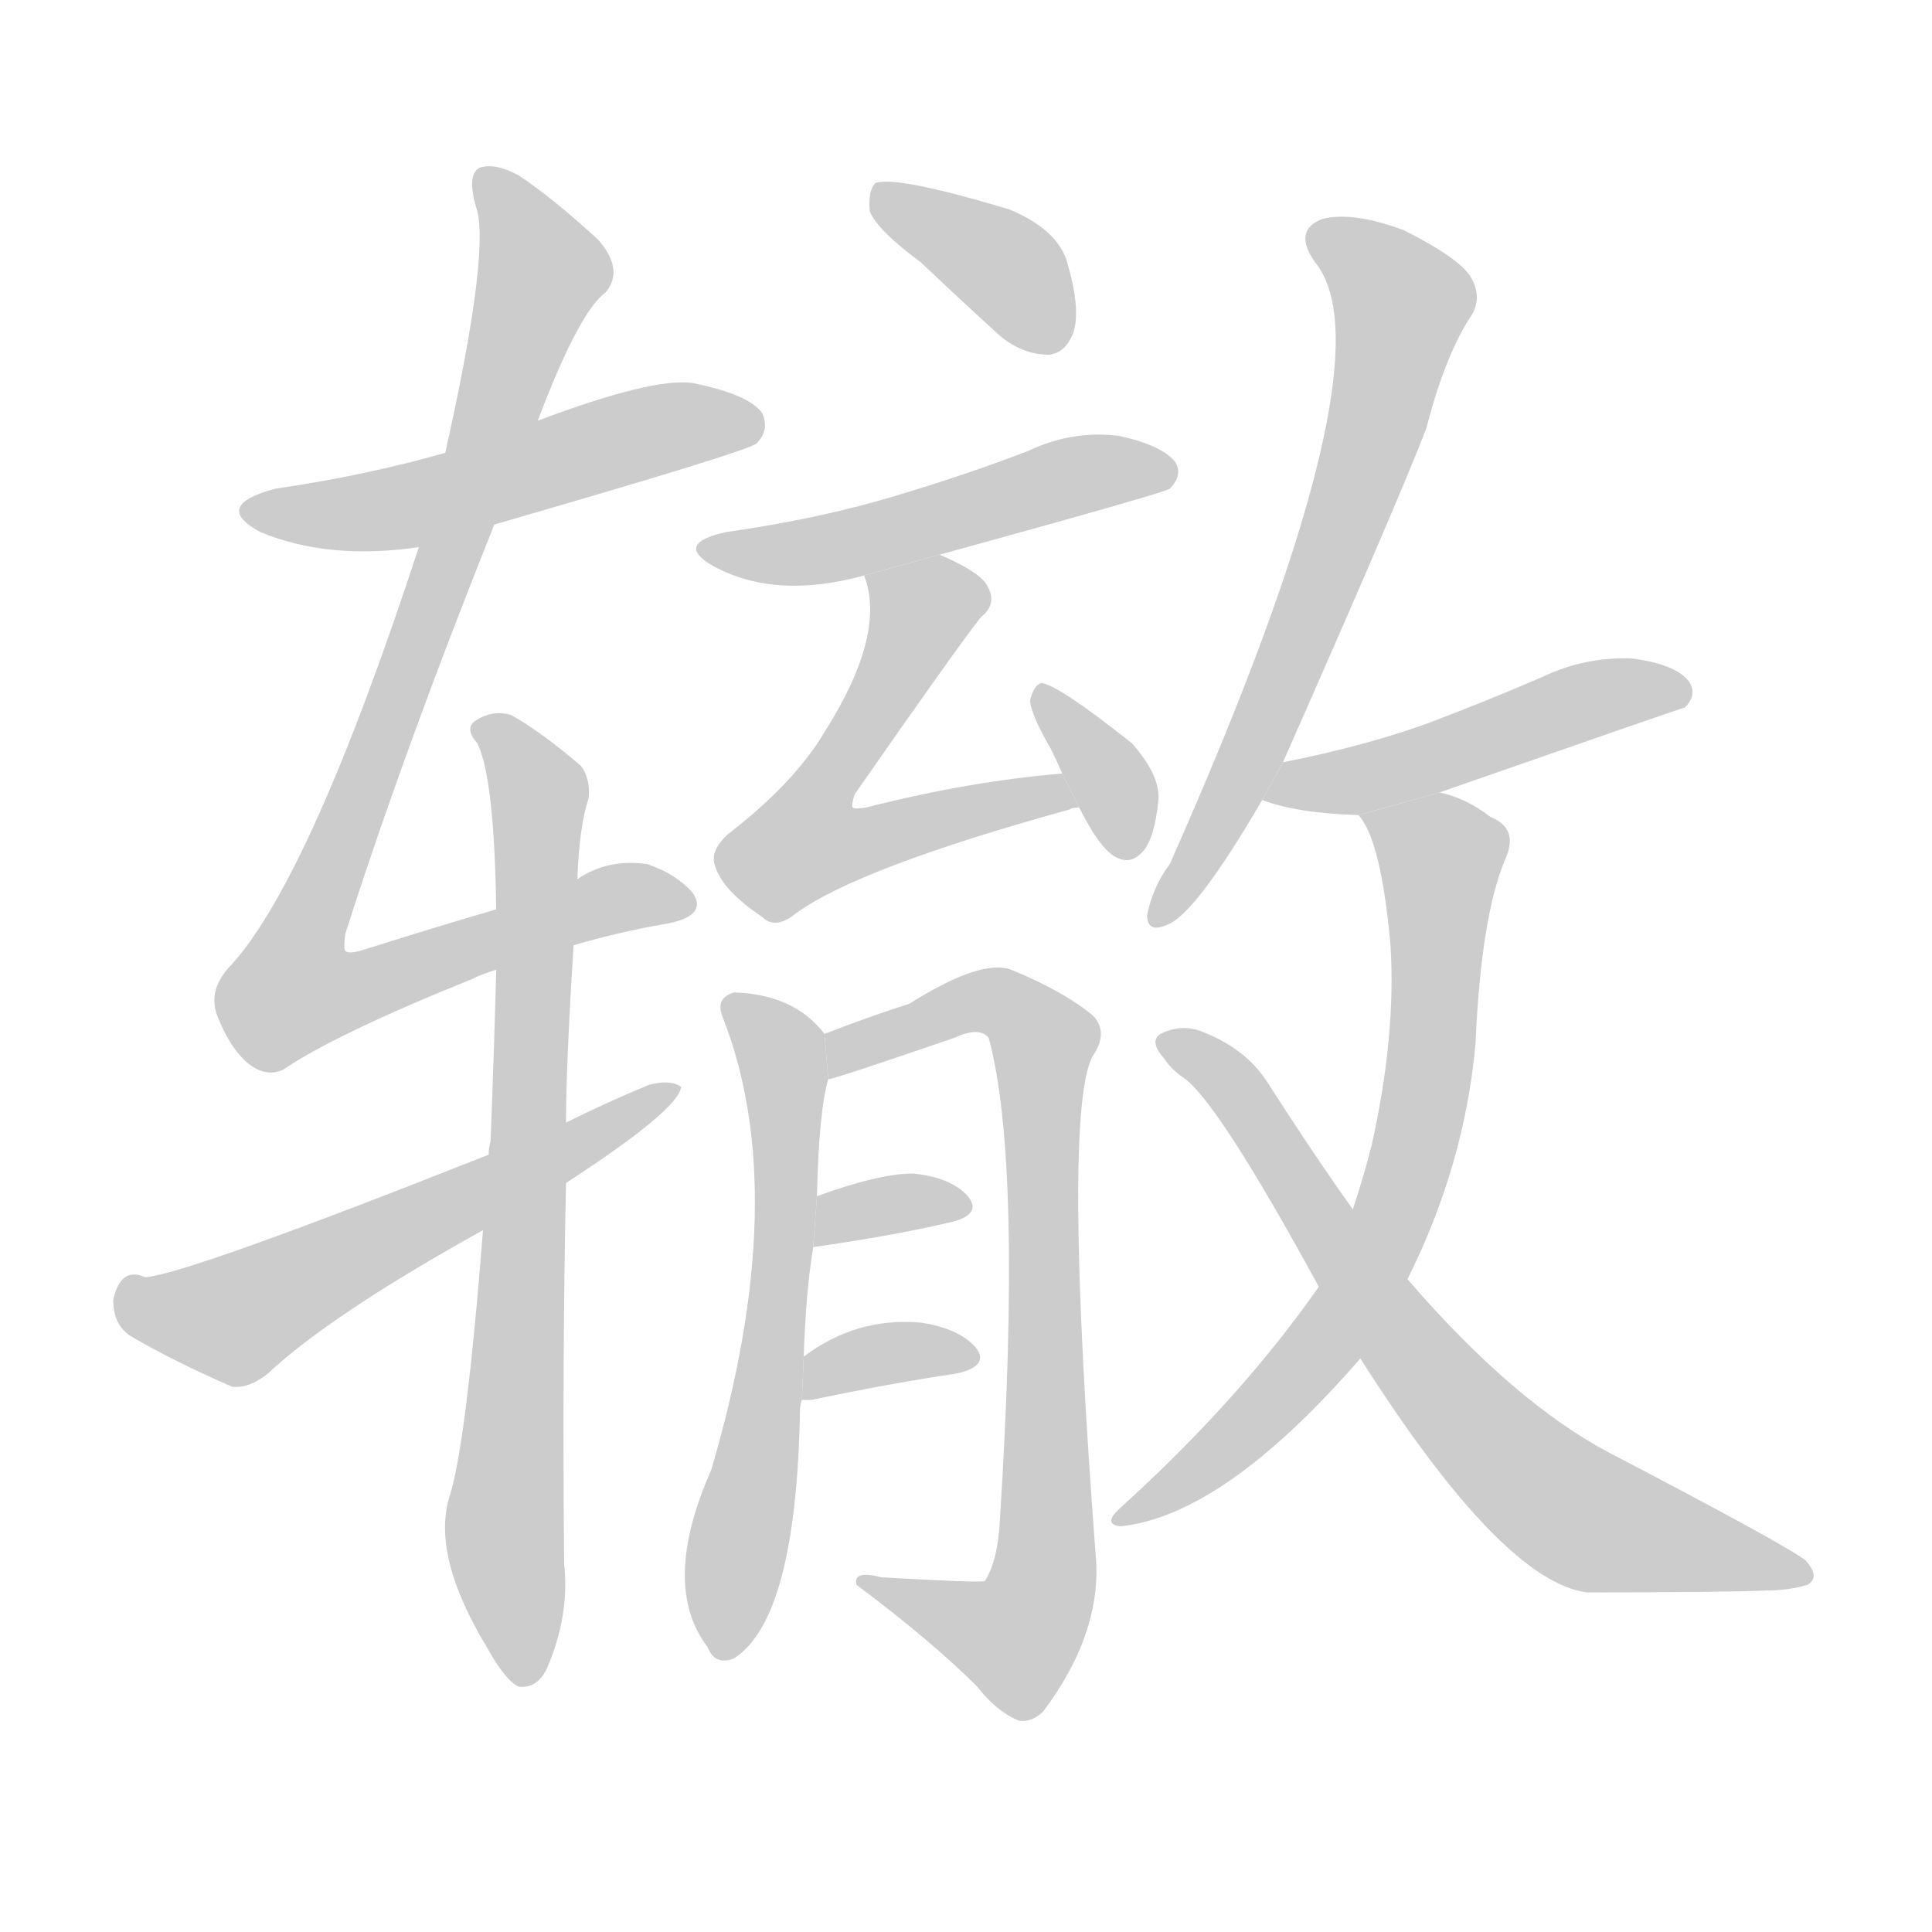 <!--
AnimCJK 2016-2018 Copyright Francois Mizessyn, http://gooo.free.fr/animCJK/
Derived from:
    MakeMeAHanzi project - https://github.com/skishore/makemeahanzi
    Arphic PL KaitiM GB - https://apps.ubuntu.com/cat/applications/precise/fonts-arphic-gkai00mp/
    Arphic PL UKai - https://apps.ubuntu.com/cat/applications/fonts-arphic-ukai/
You can redistribute and/or modify this file under the terms of the Arphic Public License
as published by Arphic Technology Co., Ltd.
You should have received a copy of this license (the directory "APL") along with this file;
if not, see http://ftp.gnu.org/non-gnu/chinese-fonts-truetype/LICENSE.
-->
<svg id="z36761" class="acjk" version="1.1" viewBox="0 0 1024 1024" xmlns="http://www.w3.org/2000/svg" xmlns:xlink="http://www.w3.org/1999/xlink">
<style>
<![CDATA[
@keyframes z36761k {
	from {
		stroke:#ccc;
		stroke-dashoffset:3334;
	}
	1% {
		stroke:#c00;
		stroke-dashoffset:3334;
	}
	75% {
		stroke:#c00;
		stroke-dashoffset:0;
	}
	to {
		stroke:#000;
	}
}
#z36761 path[clip-path] {
	animation:z36761k 1s linear both;
	stroke-dasharray:3334;
	stroke-width:128;
	stroke-linecap:round;
	fill:none;
}
#z36761 path[clip-path="url(#z36761c1)"] {animation-delay:1s;}
#z36761 path[clip-path="url(#z36761c2)"] {animation-delay:2s;}
#z36761 path[clip-path="url(#z36761c3)"] {animation-delay:3s;}
#z36761 path[clip-path="url(#z36761c4)"] {animation-delay:4s;}
#z36761 path[clip-path="url(#z36761c5)"] {animation-delay:5s;}
#z36761 path[clip-path="url(#z36761c6)"] {animation-delay:6s;}
#z36761 path[clip-path="url(#z36761c7)"] {animation-delay:7s;}
#z36761 path[clip-path="url(#z36761c8)"] {animation-delay:8s;}
#z36761 path[clip-path="url(#z36761c9)"] {animation-delay:9s;}
#z36761 path[clip-path="url(#z36761c10)"] {animation-delay:10s;}
#z36761 path[clip-path="url(#z36761c11)"] {animation-delay:11s;}
#z36761 path[clip-path="url(#z36761c12)"] {animation-delay:12s;}
#z36761 path[clip-path="url(#z36761c13)"] {animation-delay:13s;}
#z36761 path[clip-path="url(#z36761c14)"] {animation-delay:14s;}
#z36761 path[clip-path="url(#z36761c15)"] {animation-delay:15s;}
#z36761 path[clip-path="url(#z36761c16)"] {animation-delay:16s;}
#z36761 path {fill:#ccc;}
]]>
</style>
<path id="z36761d1" d="M262 278Q397 239 401 235Q408 228 404 219Q397 209 367 203Q346 200 285 223L236 240Q194 252 146 259Q112 268 138 282Q174 297 222 290L262 278 Z"/>
<path id="z36761d2" d="M304 501Q328 494 351 490Q376 486 367 473Q358 463 343 458Q322 455 306 466L263 482Q232 491 194 503Q185 506 183 504Q182 503 183 495Q214 398 262 278L285 223Q307 165 321 155Q331 143 317 127Q293 105 275 93Q262 86 254 89Q247 93 253 112Q259 137 236 240L222 290Q165 464 123 511Q110 524 115 538Q122 556 132 564Q141 571 150 567Q178 548 250 519Q256 516 263 514L304 501 Z"/>
<path id="z36761d3" d="M256 652Q247 767 238 794Q229 825 258 873Q268 891 275 894Q285 895 290 884Q302 856 299 829Q298 721 300 627L300 595Q300 565 304 501L306 466Q307 438 312 423Q313 413 308 406Q287 388 271 379Q261 376 252 382Q246 386 253 394Q262 412 263 482L263 514Q262 554 260 605Q259 608 259 612L256 652 Z"/>
<path id="z36761d4" d="M300 627Q360 588 361 576Q355 572 344 575Q322 584 300 595L259 612Q100 675 77 677Q64 671 60 689Q60 702 69 708Q91 721 123 735Q132 736 142 728Q175 697 256 652L300 627 Z"/>
<path id="z36761d5" d="M488 139Q507 157 530 178Q542 188 556 188Q565 187 569 176Q573 163 565 137Q559 121 535 111Q475 93 464 97Q460 101 461 112Q465 122 488 139 Z"/>
<path id="z36761d6" d="M498 294Q618 261 620 259Q627 252 623 245Q616 236 593 231Q568 228 545 239Q511 252 474 263Q434 275 385 282Q357 288 378 300Q411 318 458 305L498 294 Z"/>
<path id="z36761d7" d="M563 410Q514 414 459 428Q453 429 452 428Q451 427 453 421Q508 342 520 327Q529 320 523 310Q519 303 498 294L458 305Q470 336 437 388Q421 415 386 442Q376 451 379 459Q383 472 404 486Q411 493 422 484Q455 460 567 429Q568 428 572 428L563 410 Z"/>
<path id="z36761d8" d="M572 428Q584 452 593 455Q600 458 606 451Q612 444 614 424Q615 411 600 394Q561 363 552 362Q548 363 546 371Q546 378 557 397Q560 403 563 410L572 428 Z"/>
<path id="z36761d9" d="M426 719Q427 686 431 661L433 634Q434 589 439 572L437 548Q421 527 389 526Q379 529 383 539Q420 633 377 779Q350 840 375 873Q379 883 389 879Q422 858 424 748Q424 744 425 742L426 719 Z"/>
<path id="z36761d10" d="M439 572Q442 572 506 550Q519 544 524 550Q542 616 530 805Q529 827 522 838Q519 839 467 836Q452 832 454 840Q494 870 518 894Q528 907 540 912Q547 913 553 907Q583 867 581 828Q563 591 579 560Q588 547 579 538Q563 525 536 514Q520 508 482 532Q460 539 437 548L439 572 Z"/>
<path id="z36761d11" d="M431 661Q473 655 503 648Q521 644 513 634Q504 624 484 622Q466 622 433 634L431 661 Z"/>
<path id="z36761d12" d="M425 742Q426 742 430 742Q473 733 507 728Q525 724 517 714Q508 704 488 701Q454 698 426 719L425 742 Z"/>
<path id="z36761d13" d="M680 404Q741 266 756 227Q766 188 780 167Q786 157 779 146Q772 136 744 122Q717 112 701 116Q685 122 697 139Q739 190 620 458Q611 470 608 485Q608 495 619 490Q634 484 669 424L680 404 Z"/>
<path id="z36761d14" d="M763 420Q892 375 893 375Q900 368 895 361Q888 352 865 349Q840 348 817 359Q787 372 755 384Q721 396 680 404L669 424Q687 431 720 432L763 420 Z"/>
<path id="z36761d15" d="M746 678Q776 618 782 554Q785 485 798 455Q805 439 790 433Q777 423 763 420L720 432Q732 445 737 501Q740 549 727 607Q723 623 717 641L699 682Q657 742 594 799Q584 808 594 809Q649 803 721 720L746 678 Z"/>
<path id="z36761d16" d="M721 720Q796 838 841 844Q913 844 936 843Q948 843 958 840Q965 836 957 827Q945 818 853 770Q802 743 746 678L717 641Q695 610 672 574Q660 555 635 546Q625 543 615 548Q609 552 617 561Q621 567 627 571Q645 583 699 682L721 720 Z"/>
<defs>
	<clipPath id="z36761c1"><use xlink:href="#z36761d1"/></clipPath>
	<clipPath id="z36761c2"><use xlink:href="#z36761d2"/></clipPath>
	<clipPath id="z36761c3"><use xlink:href="#z36761d3"/></clipPath>
	<clipPath id="z36761c4"><use xlink:href="#z36761d4"/></clipPath>
	<clipPath id="z36761c5"><use xlink:href="#z36761d5"/></clipPath>
	<clipPath id="z36761c6"><use xlink:href="#z36761d6"/></clipPath>
	<clipPath id="z36761c7"><use xlink:href="#z36761d7"/></clipPath>
	<clipPath id="z36761c8"><use xlink:href="#z36761d8"/></clipPath>
	<clipPath id="z36761c9"><use xlink:href="#z36761d9"/></clipPath>
	<clipPath id="z36761c10"><use xlink:href="#z36761d10"/></clipPath>
	<clipPath id="z36761c11"><use xlink:href="#z36761d11"/></clipPath>
	<clipPath id="z36761c12"><use xlink:href="#z36761d12"/></clipPath>
	<clipPath id="z36761c13"><use xlink:href="#z36761d13"/></clipPath>
	<clipPath id="z36761c14"><use xlink:href="#z36761d14"/></clipPath>
	<clipPath id="z36761c15"><use xlink:href="#z36761d15"/></clipPath>
	<clipPath id="z36761c16"><use xlink:href="#z36761d16"/></clipPath>
</defs>
<path pathLength="3333" clip-path="url(#z36761c1)" d="M134 271L400 225"/>
<path pathLength="3333" clip-path="url(#z36761c2)" d="M258 97L289 145L151 520L165 536L363 478"/>
<path pathLength="3333" clip-path="url(#z36761c3)" d="M257 383L286 419L277 888"/>
<path pathLength="3333" clip-path="url(#z36761c4)" d="M66 689L127 698L352 581"/>
<path pathLength="3333" clip-path="url(#z36761c5)" d="M467 104L560 182"/>
<path pathLength="3333" clip-path="url(#z36761c6)" d="M379 291L618 252"/>
<path pathLength="3333" clip-path="url(#z36761c7)" d="M520 314L479 330L418 443L435 458L564 418"/>
<path pathLength="3333" clip-path="url(#z36761c8)" d="M555 373L594 451"/>
<path pathLength="3333" clip-path="url(#z36761c9)" d="M388 532L417 595L382 874"/>
<path pathLength="3333" clip-path="url(#z36761c10)" d="M444 563L520 530L555 557L550 849L531 874L465 840"/>
<path pathLength="3333" clip-path="url(#z36761c11)" d="M441 652L506 636"/>
<path pathLength="3333" clip-path="url(#z36761c12)" d="M430 735L514 718"/>
<path pathLength="3333" clip-path="url(#z36761c13)" d="M699 124L744 169L616 486"/>
<path pathLength="3333" clip-path="url(#z36761c14)" d="M678 420L888 364"/>
<path pathLength="3333" clip-path="url(#z36761c15)" d="M729 437L767 461L740 640L691 725L596 803"/>
<path pathLength="3333" clip-path="url(#z36761c16)" d="M622 554L807 781L953 834"/>
</svg>